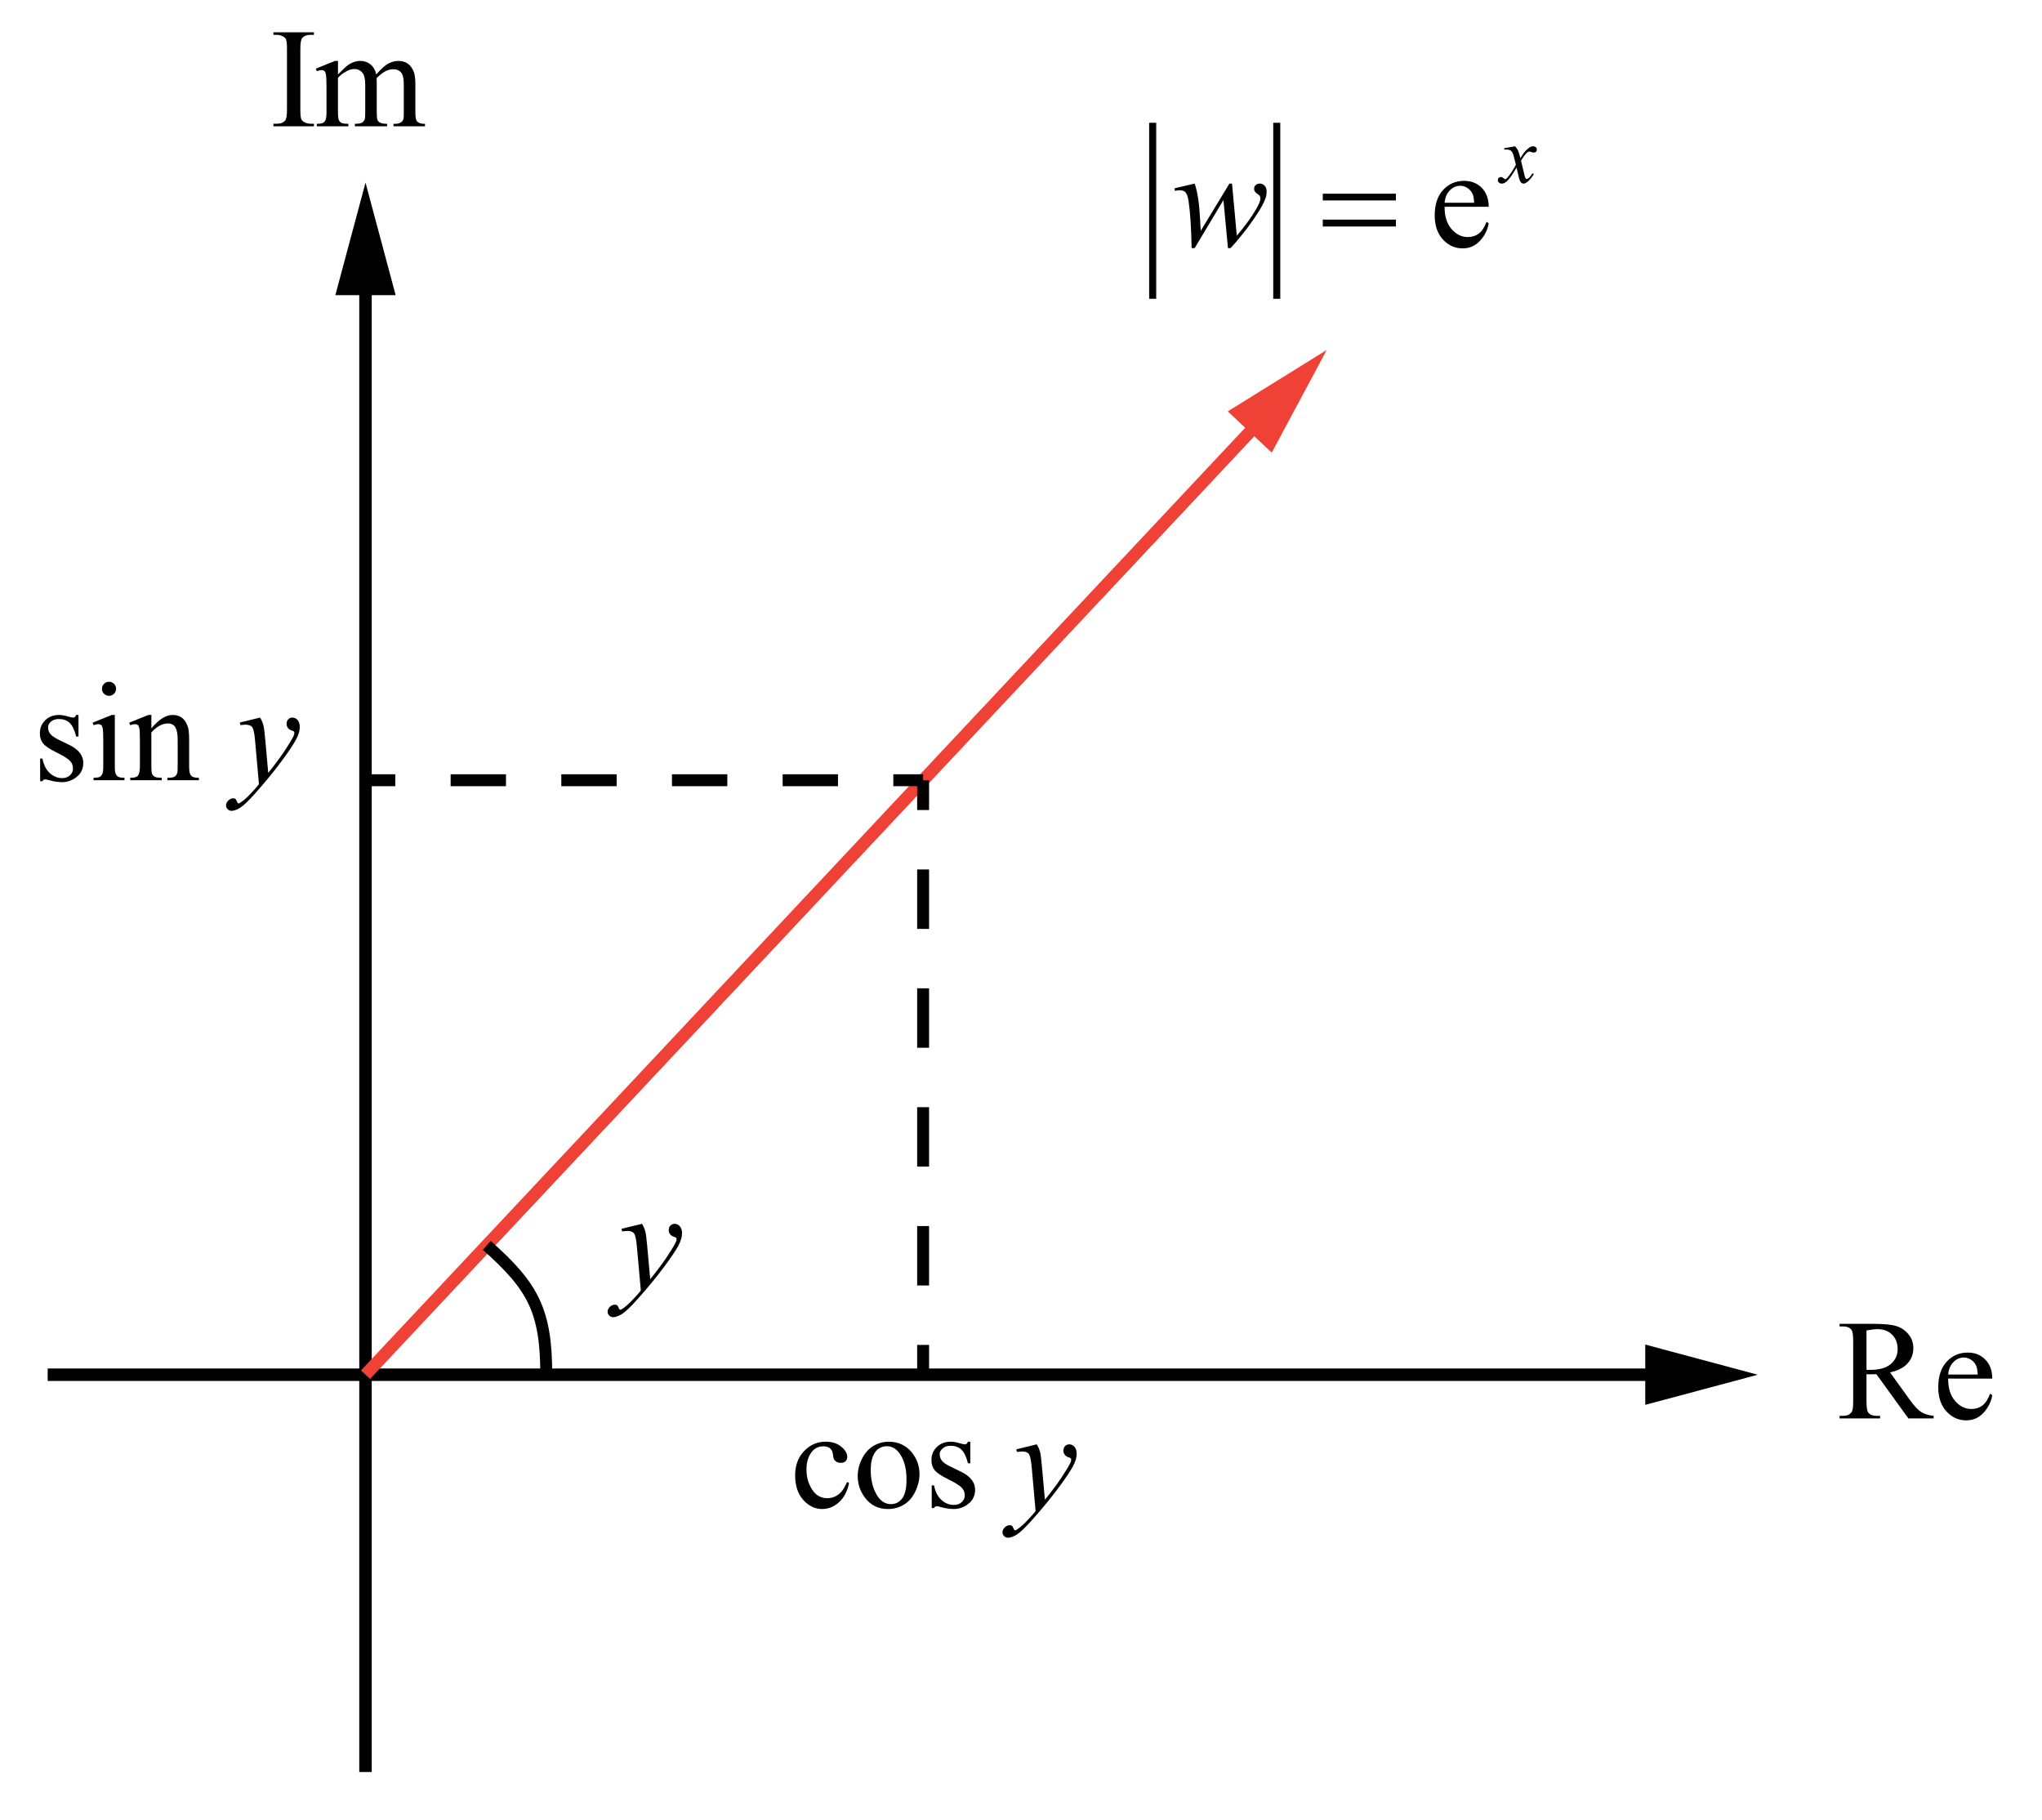 <?xml version="1.0" encoding="utf-8"?>
<!-- Generator: Adobe Illustrator 19.0.0, SVG Export Plug-In . SVG Version: 6.00 Build 0)  -->
<svg version="1.1" id="Layer_1" xmlns="http://www.w3.org/2000/svg" xmlns:xlink="http://www.w3.org/1999/xlink" x="0px" y="0px"
	 viewBox="0 0 171.333 152.667" style="enable-background:new 0 0 171.333 152.667;" xml:space="preserve">
<style type="text/css">
	.st0{fill:#010101;}
	.st1{fill:#EF4136;}
	.st2{fill:none;stroke:#010101;stroke-width:0.591;stroke-linecap:square;stroke-miterlimit:10;}
	.st3{fill:none;stroke:#000000;stroke-miterlimit:10;}
	.st4{fill:none;stroke:#000000;stroke-miterlimit:10;stroke-dasharray:4.986,4.986;}
	.st5{fill:none;stroke:#000000;stroke-miterlimit:10;stroke-dasharray:4.643,4.643;}
	.st6{fill:none;stroke:#010101;stroke-miterlimit:10;}
</style>
<g id="XMLID_1_">
	<g id="XMLID_51_">
		<g id="XMLID_52_">
			<polygon id="XMLID_53_" points="138.045,115.856 138.045,117.863 147.483,115.336 
				138.045,112.804 138.045,114.81 4,114.81 4,115.856 			"/>
		</g>
	</g>
</g>
<g id="XMLID_3_">
	<g id="XMLID_20_">
		<g id="XMLID_22_">
			<polygon id="XMLID_49_" points="31.19,24.762 33.196,24.762 30.669,15.324 28.137,24.762 
				30.144,24.762 30.144,148.667 31.19,148.667 			"/>
		</g>
	</g>
</g>
<g id="XMLID_4_">
	<g id="XMLID_5_">
		<path id="XMLID_79_" class="st0" d="M162.24,119h-2.117l-2.686-3.71
			c-0.198,0.008-0.36,0.012-0.485,0.012c-0.051,0-0.105-0.001-0.163-0.003
			c-0.059-0.002-0.119-0.005-0.182-0.009v2.306c0,0.499,0.055,0.81,0.164,0.931
			c0.147,0.171,0.37,0.257,0.666,0.257h0.311V119h-3.398v-0.217h0.298
			c0.336,0,0.575-0.108,0.72-0.327c0.082-0.121,0.123-0.408,0.123-0.86v-5.125
			c0-0.5-0.055-0.81-0.164-0.931c-0.152-0.171-0.378-0.257-0.679-0.257h-0.298
			v-0.216h2.89c0.842,0,1.463,0.061,1.862,0.184
			c0.4,0.123,0.739,0.349,1.019,0.679c0.278,0.33,0.418,0.723,0.418,1.179
			c0,0.488-0.159,0.911-0.477,1.27c-0.318,0.359-0.811,0.613-1.478,0.761
			l1.638,2.275c0.375,0.523,0.696,0.87,0.965,1.042
			c0.27,0.172,0.62,0.28,1.054,0.327V119z M156.607,114.922
			c0.074,0,0.139,0.001,0.193,0.003c0.054,0.002,0.099,0.003,0.134,0.003
			c0.757,0,1.327-0.164,1.711-0.492c0.385-0.328,0.576-0.745,0.576-1.252
			c0-0.496-0.154-0.898-0.465-1.208c-0.31-0.31-0.721-0.465-1.231-0.465
			c-0.226,0-0.532,0.037-0.918,0.111V114.922z"/>
		<path id="XMLID_82_" class="st0" d="M163.458,115.659c-0.004,0.796,0.188,1.42,0.579,1.872
			c0.39,0.453,0.848,0.679,1.374,0.679c0.352,0,0.656-0.097,0.916-0.289
			c0.259-0.193,0.477-0.524,0.651-0.992l0.182,0.117
			c-0.082,0.534-0.319,1.021-0.714,1.46c-0.394,0.438-0.887,0.658-1.479,0.658
			c-0.644,0-1.194-0.251-1.652-0.752s-0.688-1.175-0.688-2.021
			c0-0.917,0.235-1.632,0.705-2.145c0.47-0.513,1.06-0.77,1.77-0.77
			c0.601,0,1.094,0.198,1.479,0.594c0.387,0.396,0.579,0.925,0.579,1.589H163.458z
			 M163.458,115.319H165.938c-0.02-0.343-0.061-0.585-0.122-0.725
			c-0.098-0.219-0.243-0.39-0.437-0.515c-0.192-0.125-0.395-0.187-0.605-0.187
			c-0.323,0-0.613,0.125-0.868,0.377C163.649,114.521,163.501,114.871,163.458,115.319
			z"/>
	</g>
</g>
<g id="XMLID_6_">
	<g id="XMLID_7_">
		<path id="XMLID_75_" class="st0" d="M26.342,10.381v0.215h-3.398v-0.215h0.281
			c0.328,0,0.565-0.096,0.713-0.285c0.094-0.124,0.141-0.423,0.141-0.896V4.104
			c0-0.399-0.025-0.663-0.076-0.791c-0.039-0.097-0.119-0.181-0.24-0.25
			c-0.171-0.093-0.351-0.139-0.538-0.139h-0.281v-0.215h3.398v0.215h-0.287
			c-0.324,0-0.56,0.095-0.708,0.285C25.25,3.333,25.201,3.631,25.201,4.104v5.096
			c0,0.399,0.025,0.663,0.076,0.791c0.039,0.097,0.121,0.18,0.246,0.25
			c0.167,0.093,0.345,0.14,0.532,0.14H26.342z"/>
		<path id="XMLID_77_" class="st0" d="M28.36,6.245C28.75,5.857,28.98,5.634,29.05,5.576
			c0.175-0.147,0.364-0.262,0.567-0.343s0.404-0.122,0.602-0.122
			c0.336,0,0.625,0.097,0.867,0.291c0.24,0.194,0.402,0.475,0.484,0.844
			c0.402-0.465,0.74-0.771,1.018-0.917c0.277-0.145,0.562-0.218,0.854-0.218
			c0.285,0,0.539,0.073,0.758,0.218c0.221,0.146,0.395,0.383,0.523,0.713
			c0.086,0.224,0.129,0.578,0.129,1.058v2.292c0,0.334,0.025,0.562,0.076,0.687
			c0.039,0.085,0.111,0.158,0.217,0.218c0.105,0.061,0.277,0.091,0.516,0.091
			v0.209h-2.645v-0.209h0.111c0.23,0,0.408-0.045,0.537-0.134
			c0.09-0.062,0.154-0.161,0.193-0.297c0.016-0.066,0.023-0.254,0.023-0.564V7.1
			c0-0.434-0.053-0.74-0.158-0.919c-0.152-0.248-0.395-0.372-0.73-0.372
			c-0.207,0-0.414,0.051-0.623,0.154c-0.209,0.103-0.461,0.293-0.758,0.572
			l-0.012,0.064l0.012,0.25v2.542c0,0.364,0.021,0.592,0.062,0.681
			s0.117,0.164,0.23,0.224c0.113,0.061,0.307,0.091,0.578,0.091v0.209h-2.707
			v-0.209c0.295,0,0.5-0.035,0.611-0.105c0.111-0.069,0.188-0.174,0.23-0.313
			c0.02-0.066,0.029-0.258,0.029-0.576V7.1c0-0.434-0.064-0.746-0.193-0.936
			c-0.172-0.248-0.412-0.373-0.719-0.373c-0.211,0-0.419,0.057-0.626,0.169
			c-0.324,0.17-0.573,0.362-0.749,0.575v2.856c0,0.349,0.024,0.576,0.073,0.681
			s0.121,0.184,0.216,0.235c0.096,0.053,0.29,0.079,0.582,0.079v0.209H26.582
			v-0.209c0.246,0,0.417-0.026,0.515-0.079c0.097-0.052,0.171-0.136,0.222-0.25
			c0.05-0.114,0.076-0.336,0.076-0.666V7.355c0-0.585-0.017-0.963-0.052-1.134
			c-0.027-0.128-0.07-0.216-0.129-0.265s-0.138-0.073-0.24-0.073
			c-0.109,0-0.24,0.029-0.392,0.087L26.494,5.762l1.614-0.651h0.251V6.245z"/>
	</g>
</g>
<g id="XMLID_2_">
	<g id="XMLID_129_">
		<g id="XMLID_130_">
			<polygon id="XMLID_131_" class="st1" points="105.241,36.601 106.705,37.974 111.319,29.361 
				103.015,34.513 104.478,35.886 30.285,114.976 31.048,115.691 			"/>
		</g>
	</g>
</g>
<g id="XMLID_9_">
	<line id="XMLID_27_" class="st2" x1="96.715" y1="10.596" x2="96.715" y2="24.771"/>
	<line id="XMLID_26_" class="st2" x1="107.126" y1="10.596" x2="107.126" y2="24.771"/>
	<g id="XMLID_21_">
		<path id="XMLID_72_" class="st0" d="M121.209,17.347c-0.004,0.793,0.188,1.414,0.578,1.865
			s0.848,0.676,1.373,0.676c0.352,0,0.656-0.096,0.915-0.288
			s0.477-0.521,0.651-0.988l0.182,0.116c-0.082,0.533-0.319,1.018-0.713,1.455
			c-0.394,0.437-0.887,0.655-1.479,0.655c-0.644,0-1.193-0.25-1.651-0.749
			s-0.687-1.171-0.687-2.014c0-0.913,0.234-1.625,0.704-2.136
			c0.47-0.511,1.059-0.767,1.768-0.767c0.601,0,1.093,0.197,1.479,0.592
			s0.579,0.922,0.579,1.583H121.209z M121.209,17.009h2.478
			c-0.02-0.342-0.061-0.583-0.123-0.723c-0.097-0.217-0.242-0.388-0.435-0.513
			c-0.193-0.125-0.395-0.187-0.605-0.187c-0.323,0-0.612,0.125-0.868,0.376
			C121.401,16.213,121.251,16.562,121.209,17.009z"/>
	</g>
	<g id="XMLID_12_">
		<path id="XMLID_70_" class="st0" d="M127.119,12.274c0.11,0.117,0.194,0.234,0.25,0.351
			c0.041,0.081,0.107,0.293,0.199,0.637l0.298-0.444
			c0.079-0.108,0.175-0.211,0.287-0.309s0.212-0.165,0.297-0.201
			c0.055-0.022,0.114-0.034,0.18-0.034c0.097,0,0.174,0.026,0.231,0.078
			s0.086,0.115,0.086,0.189c0,0.085-0.017,0.144-0.051,0.175
			c-0.063,0.057-0.135,0.084-0.216,0.084c-0.048,0-0.099-0.01-0.152-0.03
			c-0.105-0.036-0.177-0.054-0.213-0.054c-0.054,0-0.118,0.032-0.192,0.095
			c-0.14,0.117-0.307,0.342-0.5,0.677l0.276,1.159
			c0.043,0.177,0.079,0.284,0.108,0.318s0.059,0.052,0.088,0.052
			c0.048,0,0.103-0.026,0.166-0.078c0.123-0.103,0.229-0.238,0.317-0.404
			l0.118,0.061c-0.142,0.265-0.322,0.485-0.541,0.661
			c-0.124,0.099-0.229,0.148-0.313,0.148c-0.127,0-0.227-0.071-0.301-0.212
			c-0.048-0.088-0.146-0.465-0.294-1.132c-0.352,0.609-0.633,1.001-0.845,1.176
			c-0.138,0.112-0.271,0.168-0.399,0.168c-0.09,0-0.172-0.033-0.246-0.098
			c-0.054-0.049-0.081-0.115-0.081-0.199c0-0.074,0.024-0.136,0.074-0.185
			s0.11-0.074,0.183-0.074s0.148,0.036,0.229,0.108
			c0.059,0.052,0.104,0.077,0.135,0.077c0.027,0,0.062-0.018,0.105-0.054
			c0.105-0.085,0.25-0.27,0.433-0.553c0.182-0.283,0.302-0.487,0.357-0.613
			c-0.14-0.546-0.215-0.834-0.226-0.866c-0.053-0.146-0.12-0.25-0.203-0.31
			s-0.206-0.091-0.368-0.091c-0.052,0-0.111,0.002-0.18,0.007v-0.121
			L127.119,12.274z"/>
	</g>
	<g id="XMLID_11_">
		<path id="XMLID_68_" class="st0" d="M103.371,15.4l0.403,4.372
			c0.678-0.793,1.22-1.537,1.625-2.232c0.237-0.408,0.356-0.704,0.356-0.886
			c0-0.085-0.02-0.161-0.059-0.227c-0.016-0.035-0.077-0.086-0.184-0.155
			c-0.107-0.068-0.182-0.138-0.225-0.209s-0.064-0.149-0.064-0.23
			c0-0.12,0.044-0.222,0.134-0.306c0.089-0.083,0.205-0.125,0.345-0.125
			c0.16,0,0.295,0.059,0.406,0.178c0.111,0.119,0.167,0.277,0.167,0.475
			c0,0.202-0.029,0.391-0.088,0.565c-0.117,0.334-0.345,0.766-0.684,1.294
			c-0.413,0.634-0.839,1.221-1.277,1.763c-0.438,0.542-0.765,0.922-0.979,1.14
			h-0.216l-0.38-4.033l-2.414,4.033h-0.257c-0.027-1.659-0.111-2.968-0.251-3.928
			c-0.059-0.4-0.156-0.663-0.292-0.787c-0.097-0.089-0.245-0.134-0.444-0.134
			c-0.113,0-0.257,0.012-0.433,0.035v-0.209l1.677-0.391
			c0.234,0.649,0.386,1.646,0.456,2.99c0.023,0.51,0.042,0.83,0.058,0.962
			l2.402-3.952H103.371z"/>
	</g>
	<g id="XMLID_10_">
		<path id="XMLID_65_" class="st0" d="M110.987,16.251h6.136v0.565h-6.136V16.251z M110.987,18.425
			h6.136v0.577h-6.136V18.425z"/>
	</g>
</g>
<g id="XMLID_8_">
	<g id="XMLID_38_">
		<line id="XMLID_41_" class="st3" x1="77.453" y1="65.459" x2="77.453" y2="67.959"/>
		<line id="XMLID_40_" class="st4" x1="77.453" y1="72.945" x2="77.453" y2="110.34"/>
		<line id="XMLID_39_" class="st3" x1="77.453" y1="112.833" x2="77.453" y2="115.333"/>
	</g>
</g>
<g id="XMLID_28_">
	<g id="XMLID_44_">
		<line id="XMLID_47_" class="st3" x1="30.667" y1="65.459" x2="33.167" y2="65.459"/>
		<line id="XMLID_46_" class="st5" x1="37.81" y1="65.459" x2="72.632" y2="65.459"/>
		<line id="XMLID_45_" class="st3" x1="74.953" y1="65.459" x2="77.453" y2="65.459"/>
	</g>
</g>
<g id="XMLID_23_">
	<g id="XMLID_24_">
		<path id="XMLID_63_" class="st0" d="M53.868,102.675c0.133,0.225,0.226,0.436,0.276,0.631
			s0.102,0.581,0.153,1.154l0.259,2.862c0.235-0.279,0.576-0.722,1.023-1.327
			c0.216-0.294,0.482-0.696,0.8-1.204c0.192-0.31,0.31-0.527,0.354-0.651
			c0.023-0.062,0.035-0.126,0.035-0.192c0-0.042-0.014-0.078-0.041-0.104
			c-0.027-0.027-0.1-0.059-0.215-0.096c-0.116-0.037-0.212-0.104-0.288-0.204
			c-0.077-0.099-0.115-0.212-0.115-0.34c0-0.159,0.047-0.287,0.142-0.384
			c0.094-0.097,0.212-0.146,0.353-0.146c0.173,0,0.319,0.071,0.441,0.212
			c0.121,0.142,0.183,0.336,0.183,0.584c0,0.307-0.106,0.657-0.318,1.05
			c-0.211,0.394-0.619,0.998-1.224,1.812c-0.604,0.814-1.335,1.702-2.194,2.664
			c-0.592,0.663-1.032,1.081-1.318,1.254c-0.286,0.172-0.531,0.259-0.735,0.259
			c-0.122,0-0.229-0.046-0.321-0.137c-0.092-0.092-0.138-0.197-0.138-0.317
			c0-0.151,0.064-0.289,0.191-0.413s0.266-0.186,0.415-0.186
			c0.079,0,0.143,0.017,0.194,0.052c0.031,0.02,0.065,0.075,0.103,0.166
			c0.038,0.091,0.072,0.152,0.103,0.184c0.02,0.019,0.043,0.028,0.071,0.028
			c0.023,0,0.064-0.02,0.124-0.058c0.216-0.132,0.467-0.342,0.753-0.629
			c0.376-0.38,0.655-0.689,0.835-0.93l-0.33-3.688
			c-0.055-0.609-0.137-0.979-0.247-1.111s-0.294-0.198-0.553-0.198
			c-0.083,0-0.229,0.012-0.441,0.035l-0.053-0.215L53.868,102.675z"/>
	</g>
</g>
<path id="XMLID_25_" class="st6" d="M40.841,104.487C44.75,107.939,45.833,110,45.833,115.333"/>
<g id="XMLID_29_">
	<g id="XMLID_35_">
		<path id="XMLID_56_" class="st0" d="M71.242,124.415c-0.145,0.702-0.428,1.242-0.85,1.62
			c-0.422,0.378-0.889,0.567-1.401,0.567c-0.61,0-1.141-0.254-1.595-0.762
			c-0.453-0.509-0.68-1.195-0.68-2.06c0-0.838,0.251-1.519,0.753-2.042
			c0.502-0.523,1.105-0.785,1.809-0.785c0.528,0,0.961,0.139,1.302,0.416
			c0.34,0.277,0.51,0.565,0.51,0.863c0,0.147-0.048,0.267-0.144,0.358
			c-0.096,0.091-0.229,0.137-0.401,0.137c-0.231,0-0.405-0.074-0.522-0.222
			c-0.066-0.081-0.11-0.236-0.132-0.465s-0.101-0.403-0.237-0.523
			c-0.137-0.116-0.327-0.175-0.569-0.175c-0.391,0-0.706,0.144-0.944,0.431
			c-0.316,0.38-0.475,0.882-0.475,1.507c0,0.636,0.158,1.197,0.472,1.684
			s0.74,0.73,1.275,0.73c0.383,0,0.727-0.13,1.032-0.391
			c0.215-0.178,0.424-0.502,0.627-0.971L71.242,124.415z"/>
		<path id="XMLID_58_" class="st0" d="M74.564,120.954c0.813,0,1.466,0.307,1.958,0.919
			c0.418,0.523,0.627,1.125,0.627,1.804c0,0.477-0.115,0.959-0.346,1.448
			c-0.231,0.488-0.548,0.857-0.953,1.105c-0.405,0.248-0.855,0.372-1.352,0.372
			c-0.809,0-1.452-0.32-1.929-0.96c-0.402-0.539-0.604-1.145-0.604-1.815
			c0-0.488,0.123-0.974,0.367-1.457c0.244-0.482,0.565-0.839,0.964-1.07
			C73.697,121.069,74.119,120.954,74.564,120.954z M74.383,121.332
			c-0.207,0-0.416,0.062-0.625,0.184s-0.378,0.336-0.507,0.643
			s-0.193,0.7-0.193,1.181c0,0.775,0.155,1.444,0.466,2.007
			s0.72,0.844,1.228,0.844c0.379,0,0.692-0.155,0.938-0.466
			c0.247-0.31,0.37-0.844,0.37-1.6c0-0.946-0.205-1.69-0.616-2.233
			C75.167,121.519,74.812,121.332,74.383,121.332z"/>
		<path id="XMLID_61_" class="st0" d="M81.412,120.954v1.814h-0.193
			c-0.148-0.569-0.338-0.957-0.57-1.163c-0.232-0.205-0.529-0.309-0.889-0.309
			c-0.273,0-0.494,0.072-0.662,0.216c-0.169,0.144-0.253,0.303-0.253,0.477
			c0,0.218,0.062,0.403,0.188,0.559c0.121,0.159,0.367,0.328,0.738,0.506
			l0.855,0.413c0.793,0.384,1.189,0.89,1.189,1.519
			c0,0.484-0.184,0.875-0.553,1.172s-0.783,0.445-1.24,0.445
			c-0.328,0-0.703-0.059-1.126-0.175c-0.129-0.039-0.234-0.058-0.316-0.058
			c-0.09,0-0.16,0.05-0.211,0.15h-0.193v-1.902h0.193
			c0.109,0.544,0.318,0.953,0.628,1.228c0.309,0.275,0.654,0.413,1.037,0.413
			c0.27,0,0.49-0.078,0.66-0.235s0.254-0.346,0.254-0.567
			c0-0.267-0.094-0.492-0.283-0.675c-0.189-0.182-0.568-0.413-1.135-0.692
			c-0.567-0.278-0.938-0.531-1.114-0.756c-0.176-0.221-0.264-0.5-0.264-0.838
			c0-0.438,0.151-0.804,0.454-1.099s0.695-0.442,1.176-0.442
			c0.211,0,0.467,0.045,0.768,0.134c0.199,0.059,0.332,0.087,0.398,0.087
			c0.062,0,0.111-0.013,0.146-0.04s0.076-0.088,0.123-0.181H81.412z"/>
	</g>
	<g id="XMLID_30_">
		<path id="XMLID_54_" class="st0" d="M86.989,121.175c0.133,0.226,0.225,0.436,0.275,0.632
			c0.051,0.195,0.102,0.58,0.152,1.154l0.258,2.862
			c0.235-0.279,0.575-0.722,1.021-1.327c0.215-0.294,0.48-0.695,0.797-1.204
			c0.191-0.31,0.31-0.527,0.353-0.651c0.023-0.062,0.035-0.126,0.035-0.191
			c0-0.043-0.014-0.078-0.041-0.104c-0.027-0.027-0.1-0.06-0.215-0.097
			c-0.115-0.036-0.211-0.104-0.287-0.203s-0.114-0.213-0.114-0.341
			c0-0.158,0.047-0.286,0.141-0.384c0.094-0.097,0.211-0.146,0.353-0.146
			c0.172,0,0.318,0.071,0.439,0.213s0.182,0.336,0.182,0.584
			c0,0.307-0.105,0.657-0.316,1.05c-0.211,0.395-0.618,0.998-1.22,1.812
			s-1.331,1.702-2.187,2.664c-0.591,0.663-1.028,1.081-1.313,1.254
			c-0.285,0.172-0.529,0.259-0.732,0.259c-0.121,0-0.228-0.046-0.319-0.137
			c-0.092-0.092-0.139-0.197-0.139-0.317c0-0.151,0.064-0.289,0.191-0.413
			s0.265-0.186,0.413-0.186c0.078,0,0.143,0.017,0.193,0.052
			c0.031,0.02,0.065,0.075,0.103,0.166s0.071,0.152,0.103,0.184
			c0.02,0.019,0.043,0.028,0.07,0.028c0.023,0,0.064-0.02,0.123-0.058
			c0.215-0.132,0.465-0.342,0.751-0.629c0.375-0.38,0.652-0.689,0.832-0.93
			l-0.328-3.688c-0.055-0.608-0.137-0.979-0.246-1.111s-0.293-0.197-0.552-0.197
			c-0.082,0-0.229,0.012-0.439,0.035l-0.053-0.216L86.989,121.175z"/>
	</g>
</g>
<g id="XMLID_36_">
	<g id="XMLID_48_">
		<path id="XMLID_16_" class="st0" d="M6.585,59.981v1.812H6.393
			c-0.148-0.569-0.337-0.957-0.568-1.162c-0.231-0.206-0.525-0.308-0.883-0.308
			c-0.272,0-0.492,0.072-0.659,0.215c-0.167,0.144-0.25,0.302-0.25,0.477
			c0,0.217,0.062,0.403,0.187,0.558c0.12,0.159,0.365,0.327,0.734,0.505
			l0.851,0.413c0.789,0.383,1.183,0.888,1.183,1.516
			c0,0.484-0.184,0.874-0.551,1.171c-0.367,0.296-0.778,0.444-1.232,0.444
			c-0.326,0-0.699-0.059-1.119-0.175c-0.128-0.038-0.233-0.058-0.314-0.058
			c-0.089,0-0.16,0.05-0.21,0.15H3.368V63.641h0.192
			c0.109,0.542,0.317,0.951,0.624,1.226c0.307,0.275,0.651,0.413,1.032,0.413
			c0.268,0,0.486-0.079,0.655-0.235C6.041,64.887,6.125,64.698,6.125,64.478
			c0-0.268-0.094-0.492-0.283-0.674c-0.188-0.183-0.564-0.413-1.128-0.691
			c-0.563-0.278-0.932-0.53-1.107-0.755c-0.175-0.221-0.262-0.5-0.262-0.836
			c0-0.438,0.15-0.804,0.452-1.098c0.301-0.294,0.69-0.441,1.168-0.441
			c0.209,0,0.464,0.045,0.763,0.134C5.927,60.173,6.059,60.202,6.125,60.202
			c0.062,0,0.11-0.013,0.146-0.041c0.035-0.027,0.076-0.087,0.123-0.18H6.585z"
			/>
		<path id="XMLID_18_" class="st0" d="M9.633,59.981v4.276c0,0.333,0.024,0.555,0.073,0.665
			c0.048,0.11,0.12,0.192,0.215,0.247C10.017,65.223,10.19,65.25,10.443,65.25v0.209
			H7.85V65.25c0.26,0,0.435-0.025,0.524-0.075c0.089-0.051,0.161-0.134,0.213-0.25
			s0.079-0.339,0.079-0.668v-2.051c0-0.577-0.018-0.951-0.052-1.121
			C8.586,60.961,8.543,60.875,8.485,60.826c-0.058-0.048-0.138-0.072-0.239-0.072
			c-0.109,0-0.241,0.029-0.396,0.087l-0.082-0.209l1.608-0.651H9.633z
			 M9.149,57.199c0.163,0,0.302,0.057,0.417,0.171s0.172,0.252,0.172,0.415
			s-0.057,0.302-0.172,0.418S9.312,58.378,9.149,58.378s-0.303-0.058-0.42-0.174
			c-0.116-0.116-0.175-0.256-0.175-0.418s0.058-0.301,0.172-0.415
			C8.841,57.256,8.982,57.199,9.149,57.199z"/>
		<path id="XMLID_33_" class="st0" d="M12.7,61.108c0.625-0.751,1.222-1.127,1.789-1.127
			c0.291,0,0.541,0.073,0.752,0.218c0.209,0.146,0.377,0.385,0.5,0.718
			c0.086,0.232,0.129,0.588,0.129,1.069v2.271c0,0.337,0.027,0.565,0.082,0.686
			c0.043,0.097,0.111,0.172,0.207,0.227C16.254,65.223,16.43,65.25,16.686,65.25v0.209
			h-2.64V65.25H14.156c0.249,0,0.422-0.038,0.522-0.113s0.168-0.187,0.207-0.334
			c0.016-0.059,0.023-0.24,0.023-0.546V62.078c0-0.484-0.064-0.835-0.189-1.054
			c-0.127-0.219-0.34-0.328-0.639-0.328c-0.462,0-0.923,0.251-1.381,0.755v2.806
			c0,0.359,0.021,0.583,0.064,0.668c0.054,0.112,0.129,0.194,0.224,0.247
			C13.083,65.224,13.276,65.25,13.568,65.25v0.209h-2.64V65.25h0.117
			c0.272,0,0.456-0.069,0.551-0.206c0.095-0.138,0.143-0.4,0.143-0.787V62.281
			c0-0.639-0.015-1.028-0.043-1.167c-0.029-0.139-0.074-0.234-0.134-0.285
			c-0.06-0.05-0.141-0.075-0.242-0.075c-0.109,0-0.239,0.029-0.391,0.087
			l-0.087-0.209l1.608-0.651h0.251V61.108z"/>
	</g>
	<g id="XMLID_42_">
		<path id="XMLID_14_" class="st0" d="M21.824,60.202c0.133,0.225,0.224,0.435,0.274,0.63
			c0.051,0.196,0.101,0.58,0.151,1.153l0.257,2.857
			c0.232-0.278,0.57-0.72,1.014-1.324c0.214-0.294,0.478-0.694,0.793-1.202
			c0.189-0.31,0.307-0.527,0.35-0.651c0.023-0.062,0.034-0.125,0.034-0.191
			c0-0.042-0.014-0.078-0.04-0.104c-0.027-0.027-0.099-0.059-0.213-0.096
			c-0.115-0.037-0.21-0.104-0.286-0.203c-0.075-0.099-0.113-0.212-0.113-0.34
			c0-0.159,0.047-0.287,0.14-0.383c0.094-0.097,0.21-0.146,0.35-0.146
			c0.171,0,0.317,0.071,0.438,0.212c0.12,0.141,0.181,0.336,0.181,0.583
			c0,0.306-0.104,0.656-0.314,1.049s-0.614,0.997-1.213,1.809
			c-0.598,0.813-1.322,1.7-2.174,2.661c-0.586,0.662-1.021,1.079-1.305,1.252
			c-0.284,0.172-0.526,0.258-0.729,0.258c-0.12,0-0.227-0.045-0.317-0.137
			c-0.092-0.091-0.138-0.196-0.138-0.316c0-0.15,0.063-0.288,0.189-0.412
			c0.127-0.124,0.264-0.186,0.411-0.186c0.078,0,0.142,0.017,0.192,0.052
			c0.031,0.02,0.065,0.074,0.102,0.166c0.037,0.091,0.071,0.151,0.103,0.183
			c0.02,0.02,0.043,0.029,0.069,0.029c0.023,0,0.064-0.02,0.123-0.059
			c0.213-0.132,0.462-0.341,0.746-0.627c0.372-0.38,0.648-0.689,0.827-0.93
			l-0.326-3.683c-0.055-0.608-0.137-0.978-0.245-1.11
			c-0.108-0.131-0.291-0.197-0.548-0.197c-0.081,0-0.228,0.011-0.437,0.035
			l-0.053-0.215L21.824,60.202z"/>
	</g>
</g>
<g id="XMLID_13_">
</g>
<g id="XMLID_85_">
</g>
<g id="XMLID_86_">
</g>
<g id="XMLID_87_">
</g>
<g id="XMLID_88_">
</g>
<g id="XMLID_89_">
</g>
</svg>
